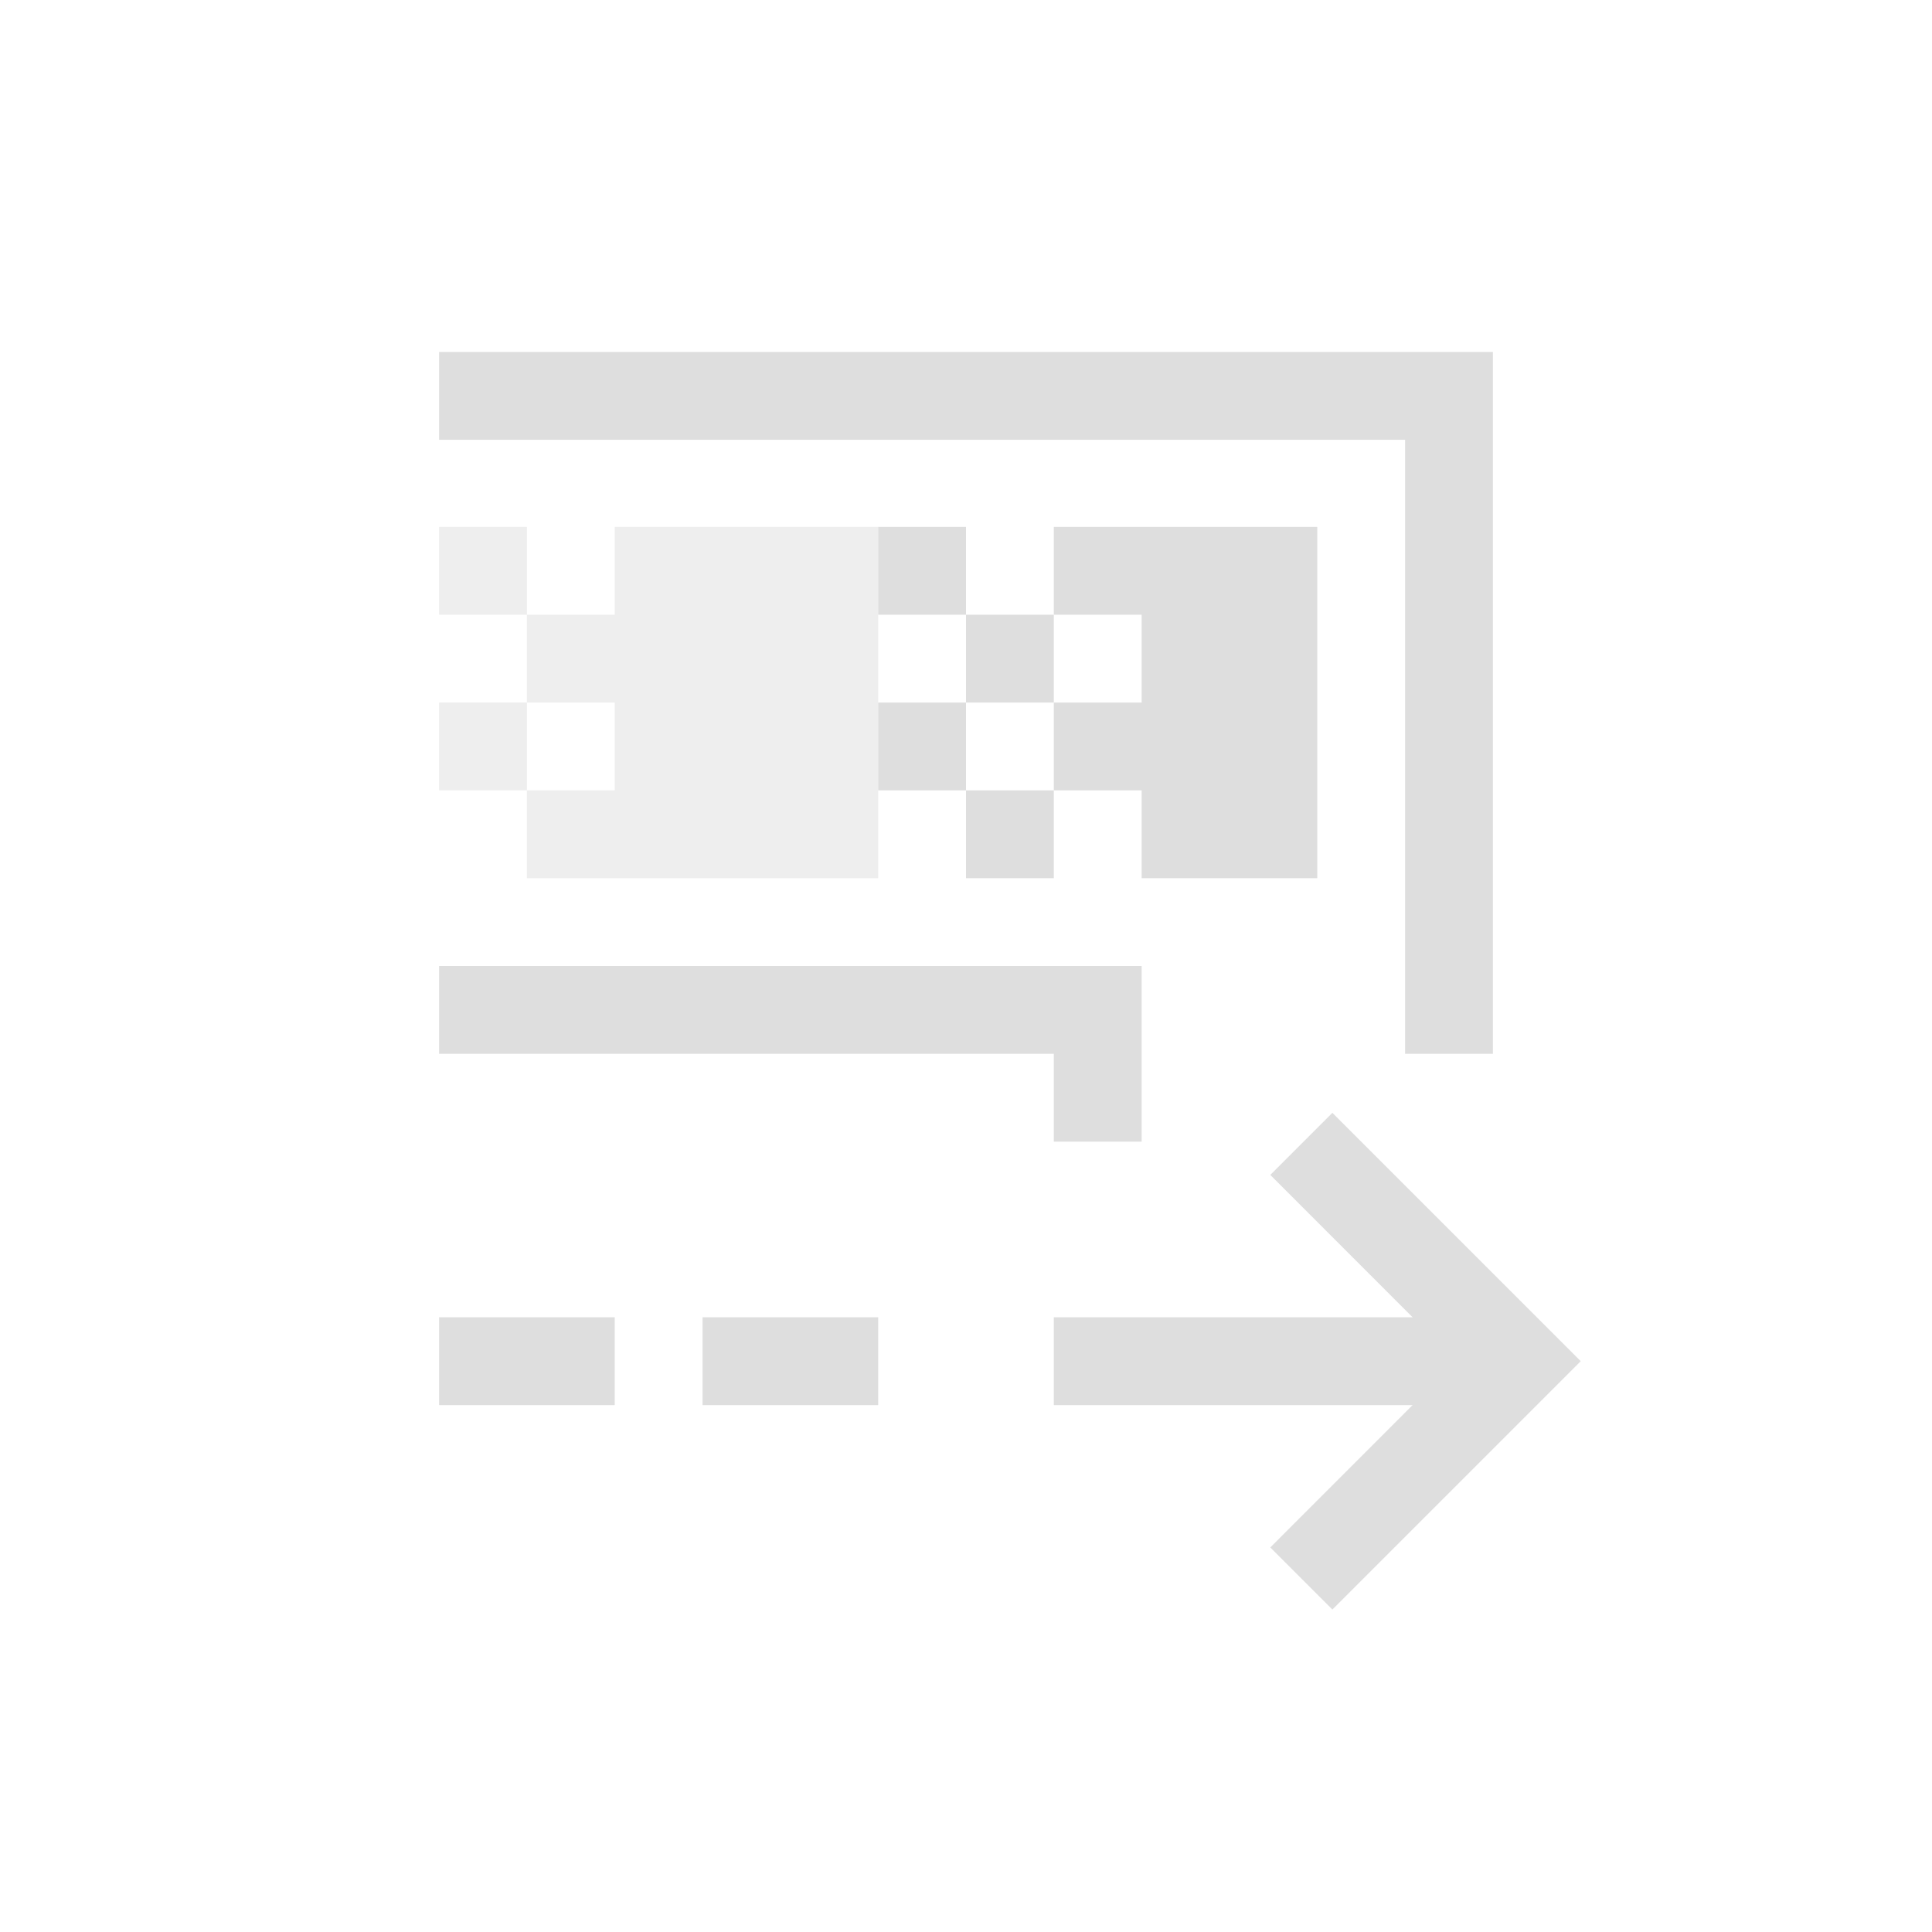 <?xml version='1.0' encoding='ASCII'?>
<svg xmlns="http://www.w3.org/2000/svg" width="16" height="16" viewBox="-3 -3 22 22">
<defs><style id="current-color-scheme" type="text/css">.ColorScheme-Contrast{color:#dedede; fill:currentColor;}</style></defs><path d="M410 528.37v1h11v6.992h1v-7.992h-11.5zm0 6.992v1h7v1h1v-2h-7.5z" class="ColorScheme-Contrast" style="opacity:1;fill-opacity:1;fill:currentColor" transform="translate(-408 -527.362)" fill="currentColor"/>
<path d="M412 530.362h3v4h-3zm-1 1h1v1h-1zm0 2h1v1h-1z" style="opacity:.5;fill-opacity:1;fill:currentColor" transform="translate(-408 -527.362)" class="ColorScheme-Contrast" fill="currentColor"/>
<path d="M418 530.362h2v4h-2Zm-1 2h1v1h-1zm0-2h1v1h-1z" style="opacity:1;fill-opacity:1;fill:currentColor" transform="translate(-408 -527.362)" class="ColorScheme-Contrast" fill="currentColor"/>
<path d="M410 532.362h1v1h-1zm0-2h1v1h-1z" style="opacity:.5;fill-opacity:1;fill:currentColor" transform="translate(-408 -527.362)" class="ColorScheme-Contrast" fill="currentColor"/>
<path d="M416-534.362h1v1h-1zm0 2h1v1h-1zm-1 1h1v1h-1zm0-2h1v1h-1z" style="opacity:1;fill-opacity:1;fill:currentColor" transform="matrix(1 0 0 -1 -408 -527.362)" class="ColorScheme-Contrast" fill="currentColor"/>
<path d="M2 12h2v1H2zm3 0h2v1H5zm4 0h5v1H9z" style="fill-rule:evenodd;stroke:none;stroke-linecap:square;stop-fill:currentColor" class="ColorScheme-Contrast" fill="currentColor"/>
<path d="m12.172 9.672-.707.707 2.12 2.121-2.12 2.121.707.707 2.121-2.121L15 12.5l-.707-.707Z" style="fill-rule:evenodd;stroke:none;stroke-linecap:square;stop-fill:currentColor" class="ColorScheme-Contrast" fill="currentColor"/>
</svg>
